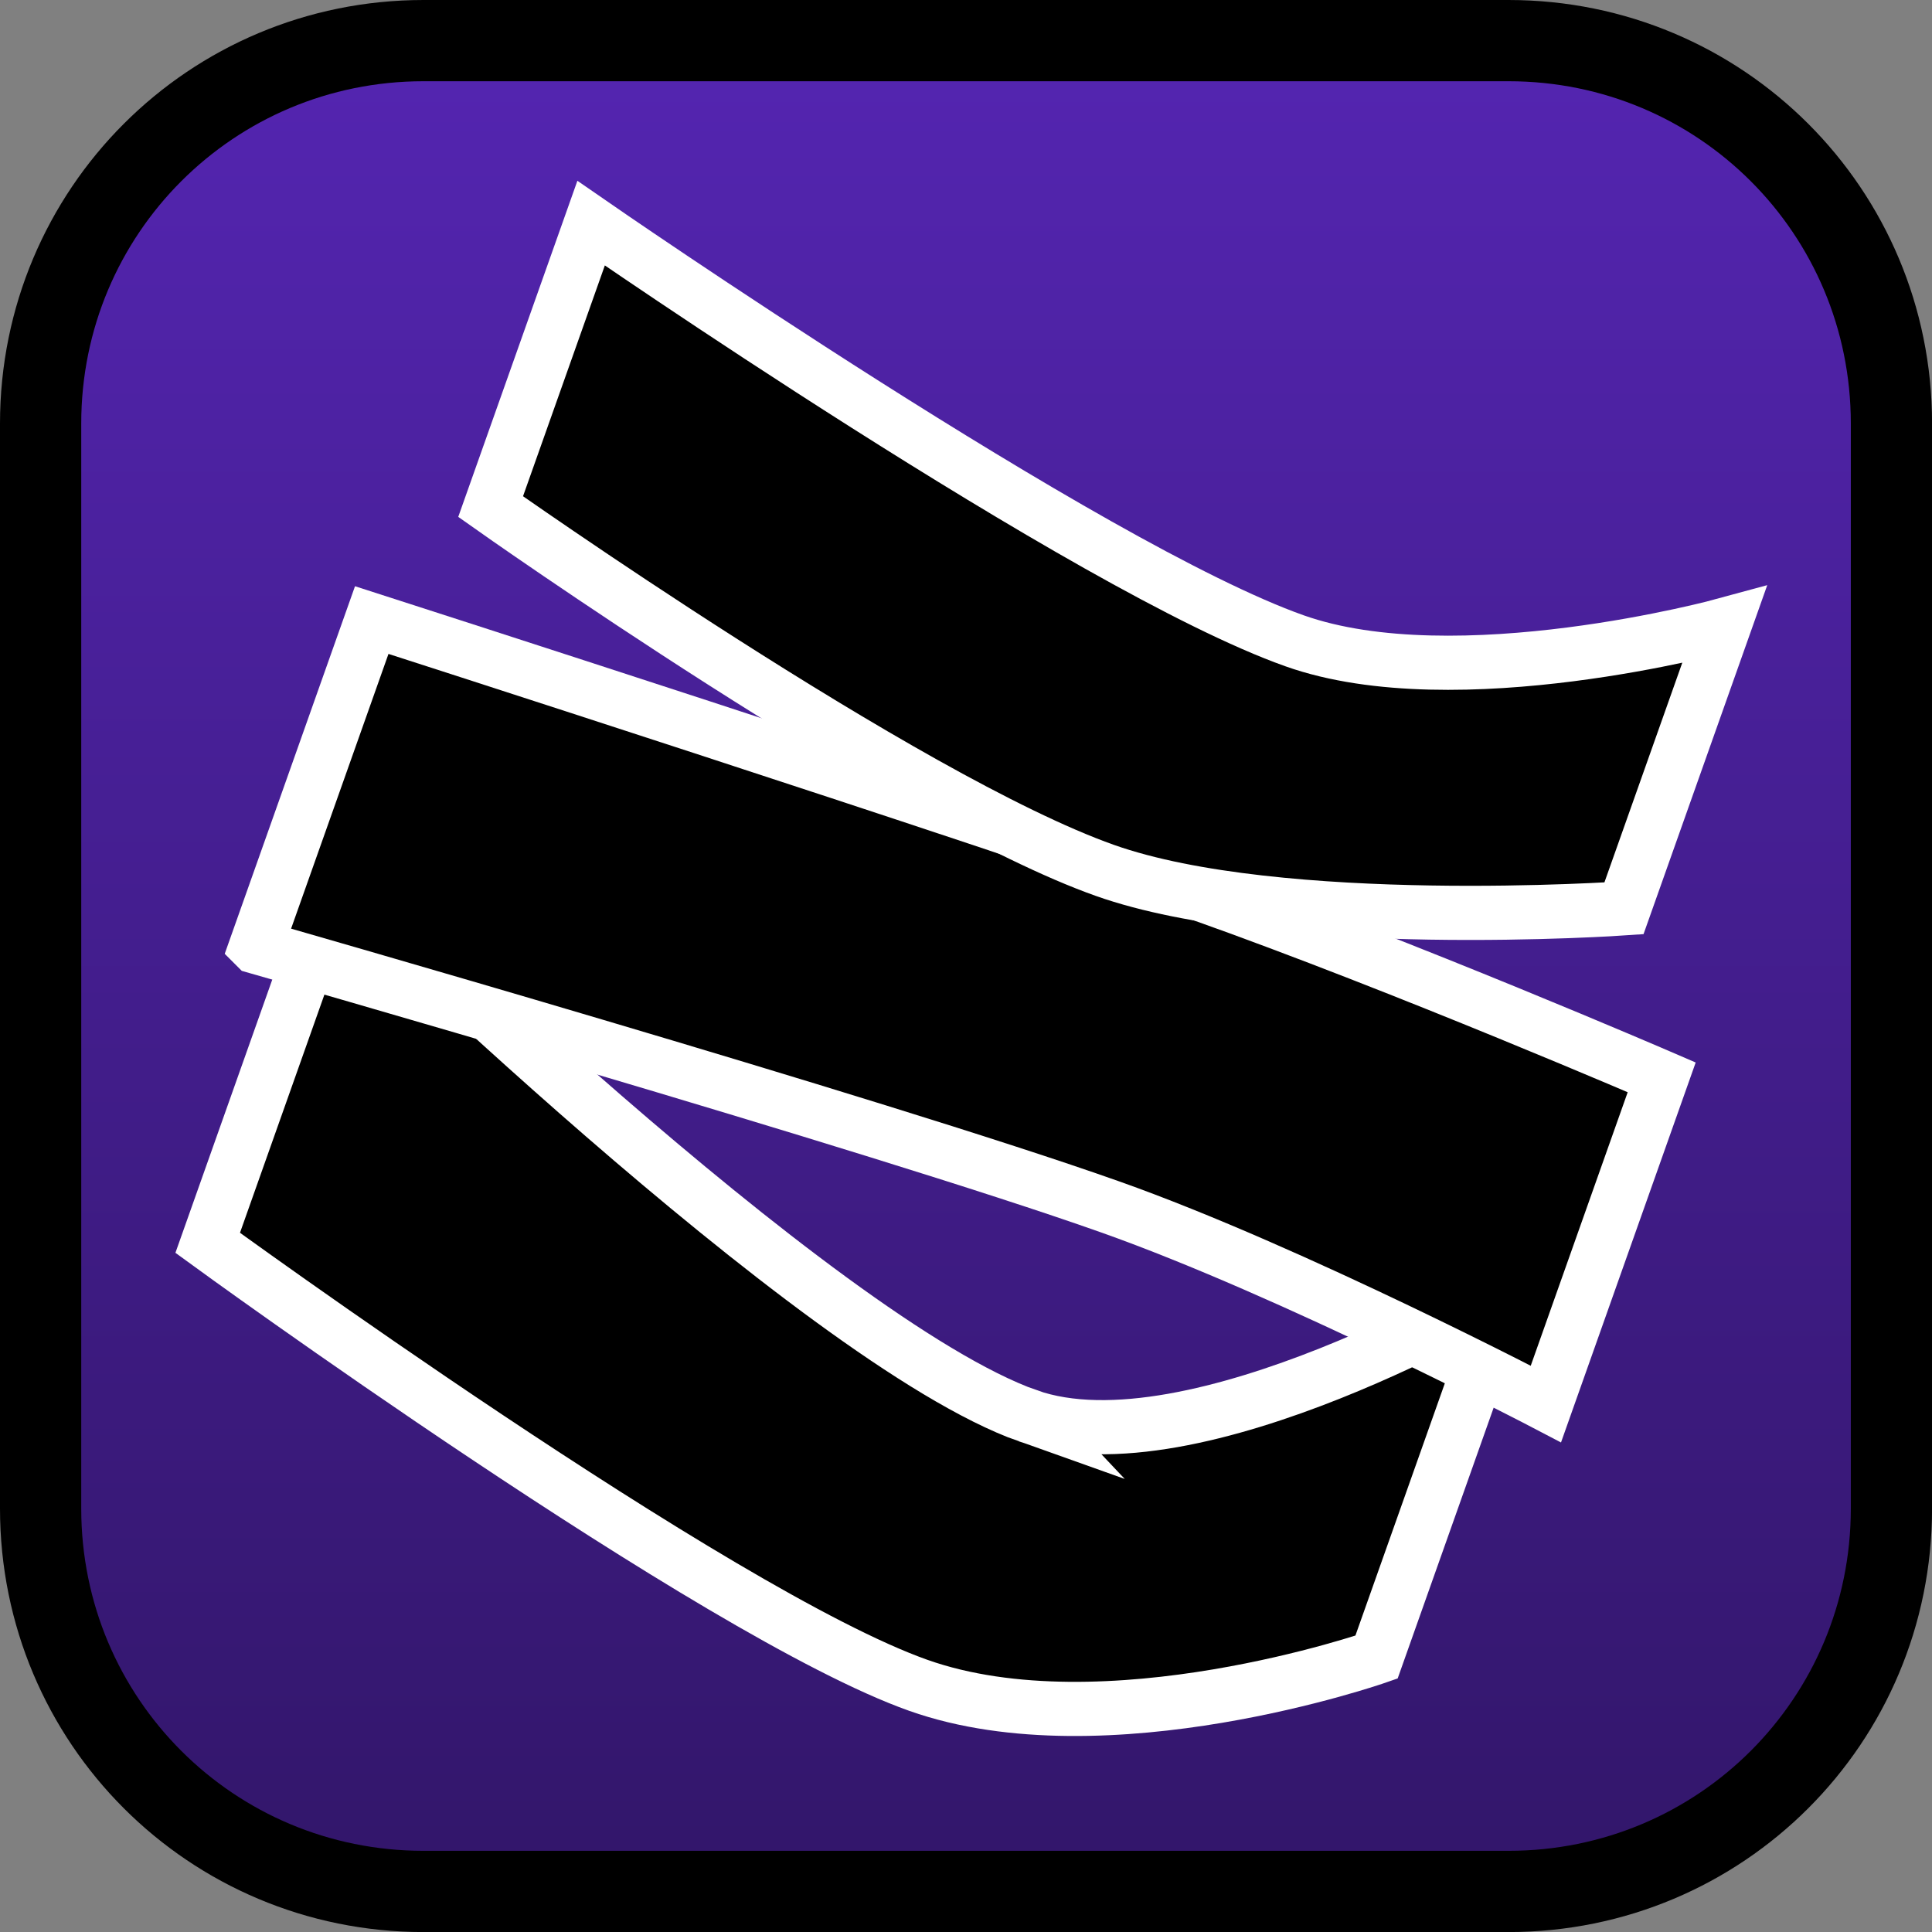 <svg version="1.1" xmlns="http://www.w3.org/2000/svg" xmlns:xlink="http://www.w3.org/1999/xlink" width="35.673" height="35.673" viewBox="0,0,35.673,35.673"><rect x="0" y="0" width="35.673" height="35.673" fill="#808080" stroke="none"/><defs><linearGradient x1="240" y1="162.913" x2="240" y2="197.087" gradientUnits="userSpaceOnUse" id="color-1"><stop offset="0" stop-color="#5425b1"/><stop offset="1" stop-color="#32166a"/></linearGradient></defs><g transform="translate(-222.163,-162.163)"><g data-paper-data="{&quot;isPaintingLayer&quot;:true}" stroke-miterlimit="10" stroke-dasharray="" stroke-dashoffset="0" style="mix-blend-mode: normal"><path d="M229.983,162.913h20.034c3.917,0 7.07,3.153 7.07,7.07v20.034c0,3.917 -3.153,7.07 -7.07,7.07h-20.034c-3.917,0 -7.07,-3.153 -7.07,-7.07v-20.034c0,-3.917 3.153,-7.07 7.07,-7.07z" fill-opacity="0.35" fill="#4d4d4d" fill-rule="evenodd" stroke="none" stroke-width="4.439" stroke-linecap="round" stroke-linejoin="round"/><path d="M229.983,162.913h20.034c3.917,0 7.07,3.153 7.07,7.07v20.034c0,3.917 -3.153,7.07 -7.07,7.07h-20.034c-3.917,0 -7.07,-3.153 -7.07,-7.07v-20.034c0,-3.917 3.153,-7.07 7.07,-7.07z" fill="url(#color-1)" fill-rule="evenodd" stroke="#000000" stroke-width="1.5" stroke-linecap="round" stroke-linejoin="round"/><g fill="#000000" fill-rule="nonzero" stroke="#ffffff" stroke-width="1" stroke-linecap="butt" stroke-linejoin="miter"><path d="M241.142,188.305c3.059,1.084 8.859,-2.377 8.859,-2.377l-2.422,6.833c0,0 -5.005,1.745 -8.461,0.52c-3.718,-1.318 -13.12,-8.17 -13.12,-8.17l2.422,-6.833c0,0 8.804,8.638 12.723,10.028z" data-paper-data="{&quot;index&quot;:null}"/><path d="M226.889,179.644l2.138,-6.032c0,0 11.175,3.595 15.279,5.05c3.814,1.352 8.539,3.393 8.539,3.393l-2.138,6.032c0,0 -4.666,-2.442 -8.042,-3.638c-4.325,-1.533 -15.776,-4.805 -15.776,-4.805z"/><path d="M246.066,173.995c2.99,1.06 7.937,-0.293 7.937,-0.293l-1.855,5.233c0,0 -6.363,0.441 -9.585,-0.701c-3.69,-1.308 -11.341,-6.717 -11.341,-6.717l1.855,-5.233c0,0 9.196,6.367 12.989,7.711z" data-paper-data="{&quot;index&quot;:null}"/></g></g></g></svg>
